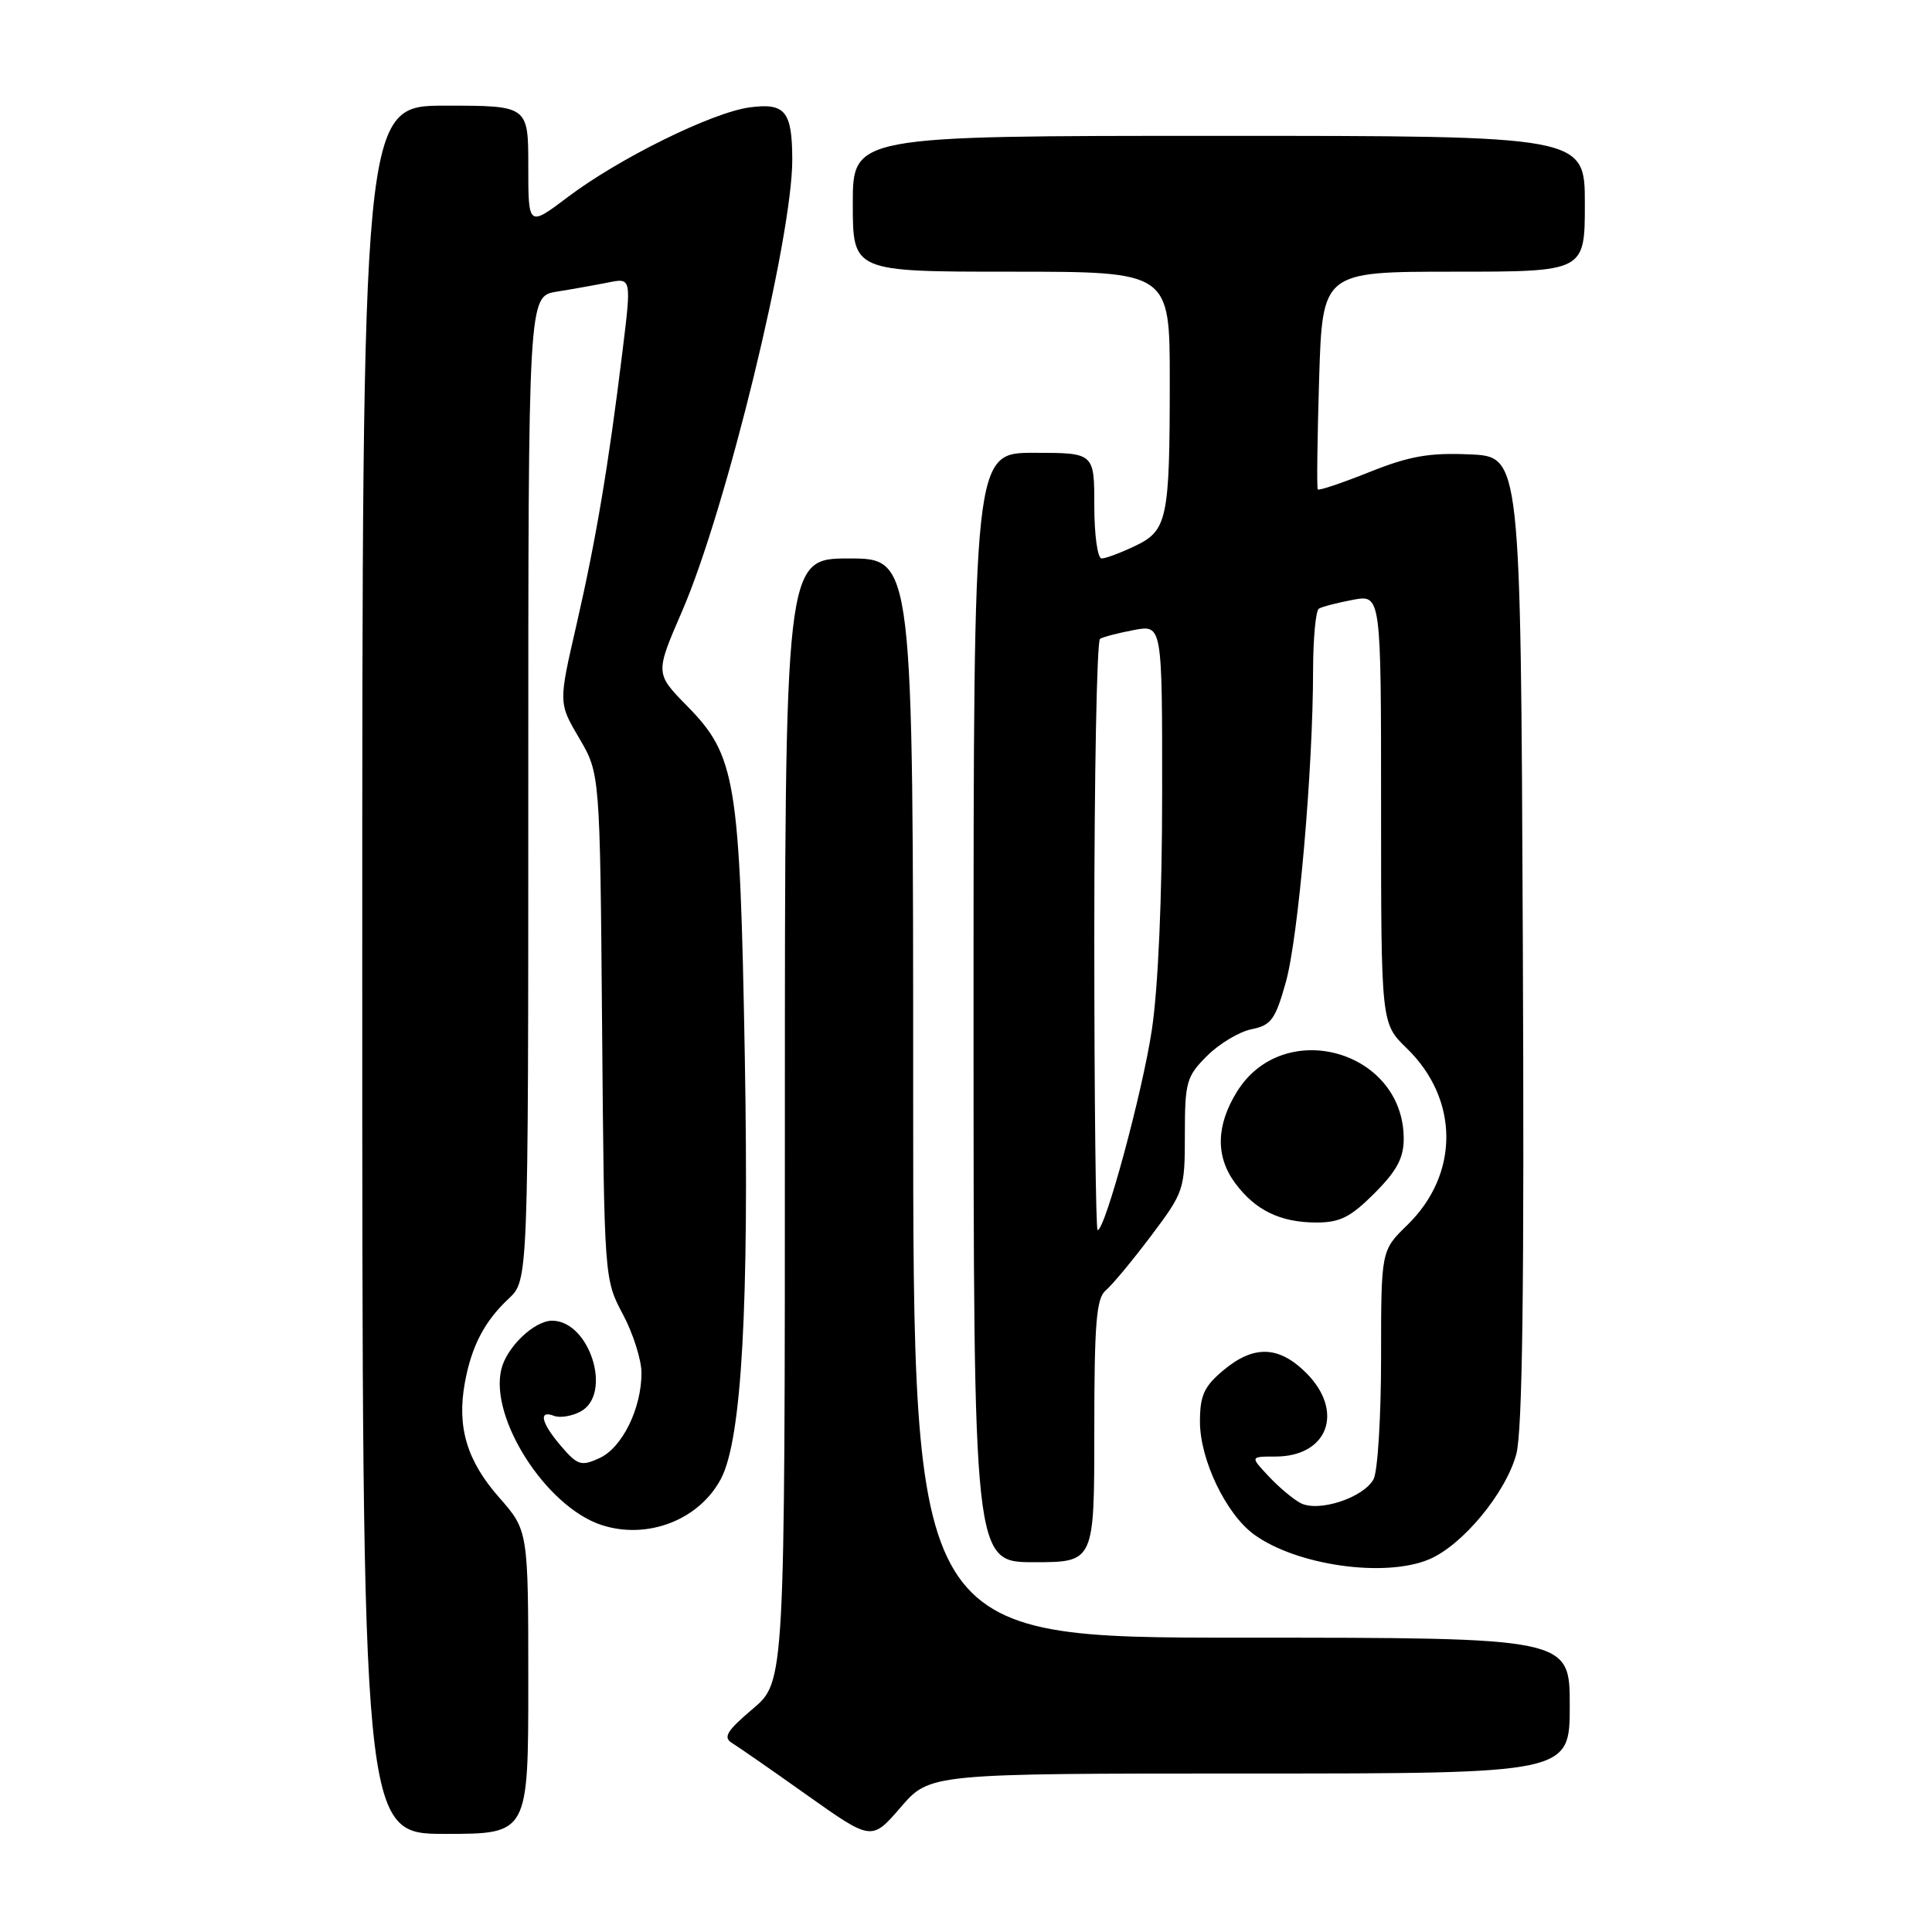 <?xml version="1.0" encoding="UTF-8" standalone="no"?>
<!DOCTYPE svg PUBLIC "-//W3C//DTD SVG 1.1//EN" "http://www.w3.org/Graphics/SVG/1.1/DTD/svg11.dtd" >
<svg xmlns="http://www.w3.org/2000/svg" xmlns:xlink="http://www.w3.org/1999/xlink" version="1.1" viewBox="0 0 256 256">
 <g >
 <path fill="currentColor"
d=" M 165.60 235.00 C 208.00 235.00 208.00 235.00 208.00 226.00 C 208.00 217.00 208.00 217.00 164.50 217.00 C 121.00 217.00 121.00 217.00 121.00 145.50 C 121.00 74.00 121.00 74.00 112.50 74.00 C 104.00 74.00 104.00 74.00 104.00 148.42 C 104.00 222.83 104.00 222.83 99.75 226.43 C 96.29 229.36 95.78 230.21 97.00 230.96 C 97.83 231.47 102.33 234.59 107.00 237.91 C 115.50 243.93 115.50 243.93 119.35 239.47 C 123.21 235.00 123.21 235.00 165.60 235.00 Z  M 70.00 222.90 C 70.00 202.81 70.00 202.81 66.11 198.39 C 61.87 193.57 60.53 189.09 61.59 183.25 C 62.47 178.39 64.19 175.08 67.40 172.08 C 70.00 169.65 70.00 169.65 70.00 104.45 C 70.00 39.26 70.00 39.26 73.75 38.65 C 75.81 38.32 78.89 37.77 80.59 37.43 C 83.68 36.81 83.68 36.81 82.47 46.66 C 80.62 61.75 78.97 71.53 76.38 82.82 C 74.00 93.15 74.00 93.15 76.75 97.82 C 79.50 102.50 79.50 102.50 79.78 136.00 C 80.06 169.45 80.07 169.51 82.53 174.14 C 83.89 176.68 85.00 180.19 85.00 181.92 C 85.00 186.64 82.44 191.84 79.43 193.21 C 77.02 194.31 76.54 194.17 74.38 191.66 C 71.71 188.55 71.29 186.79 73.42 187.61 C 74.20 187.91 75.78 187.65 76.92 187.04 C 81.21 184.75 78.15 175.00 73.15 175.00 C 70.81 175.00 67.17 178.46 66.44 181.39 C 64.81 187.87 72.35 199.64 79.67 202.06 C 85.79 204.08 92.72 201.38 95.57 195.87 C 98.28 190.62 99.27 172.92 98.69 140.00 C 98.04 103.33 97.51 100.13 91.03 93.53 C 86.81 89.23 86.81 89.23 90.38 80.99 C 96.20 67.58 105.02 31.40 104.98 21.11 C 104.96 14.73 104.03 13.60 99.33 14.23 C 94.38 14.89 82.03 20.98 75.25 26.10 C 70.00 30.06 70.00 30.06 70.00 22.03 C 70.00 14.00 70.00 14.00 59.00 14.00 C 48.00 14.00 48.00 14.00 48.00 128.50 C 48.00 243.00 48.00 243.00 59.00 243.00 C 70.00 243.00 70.00 243.00 70.00 222.90 Z  M 189.34 206.63 C 193.75 204.79 199.50 197.87 200.91 192.71 C 201.74 189.69 201.99 170.46 201.78 124.50 C 201.50 60.50 201.50 60.50 194.78 60.21 C 189.39 59.97 186.76 60.43 181.46 62.55 C 177.83 64.00 174.75 65.04 174.61 64.85 C 174.47 64.66 174.55 58.09 174.79 50.25 C 175.23 36.00 175.23 36.00 192.61 36.00 C 210.00 36.00 210.00 36.00 210.00 27.00 C 210.00 18.00 210.00 18.00 161.50 18.00 C 113.00 18.00 113.00 18.00 113.00 27.00 C 113.00 36.00 113.00 36.00 134.00 36.00 C 155.00 36.00 155.00 36.00 155.00 50.37 C 155.00 68.84 154.69 70.30 150.37 72.36 C 148.48 73.26 146.50 74.00 145.97 74.00 C 145.43 74.00 145.00 70.85 145.00 67.00 C 145.00 60.00 145.00 60.00 137.00 60.00 C 129.00 60.00 129.00 60.00 129.00 133.50 C 129.00 207.00 129.00 207.00 137.00 207.00 C 145.00 207.00 145.00 207.00 145.00 189.62 C 145.00 175.30 145.27 172.02 146.52 170.98 C 147.35 170.29 150.05 167.04 152.52 163.76 C 156.90 157.94 157.00 157.63 157.00 150.32 C 157.00 143.39 157.21 142.63 159.94 139.91 C 161.55 138.30 164.20 136.71 165.83 136.38 C 168.43 135.86 168.99 135.10 170.38 130.14 C 172.03 124.25 173.98 102.02 173.99 88.81 C 174.00 84.58 174.34 80.91 174.76 80.65 C 175.17 80.39 177.20 79.87 179.26 79.48 C 183.00 78.78 183.00 78.78 183.00 107.19 C 183.00 135.61 183.00 135.61 186.40 138.90 C 193.37 145.66 193.40 155.60 186.46 162.34 C 183.00 165.70 183.00 165.70 183.00 179.92 C 183.00 187.73 182.55 194.97 182.01 195.99 C 180.68 198.47 174.67 200.43 172.30 199.15 C 171.31 198.62 169.41 197.02 168.08 195.59 C 165.65 193.00 165.65 193.00 169.00 193.00 C 175.97 193.00 178.17 187.02 173.08 181.92 C 169.45 178.30 166.11 178.20 162.08 181.59 C 159.54 183.72 159.00 184.92 159.00 188.38 C 159.00 193.42 162.45 200.62 166.17 203.33 C 171.79 207.42 183.46 209.09 189.34 206.63 Z  M 182.12 158.12 C 185.09 155.14 186.00 153.45 186.00 150.87 C 185.98 139.17 170.06 134.70 163.90 144.66 C 161.13 149.14 161.05 153.25 163.68 156.79 C 166.33 160.36 169.63 161.97 174.37 161.99 C 177.54 162.00 178.94 161.30 182.12 158.12 Z  M 145.00 124.06 C 145.00 102.64 145.34 84.91 145.76 84.65 C 146.17 84.39 148.20 83.87 150.26 83.48 C 154.00 82.78 154.00 82.78 153.99 105.14 C 153.99 118.96 153.46 130.94 152.62 136.50 C 151.35 144.87 146.43 163.00 145.44 163.00 C 145.20 163.00 145.00 145.48 145.00 124.06 Z "/>
</g>
</svg>